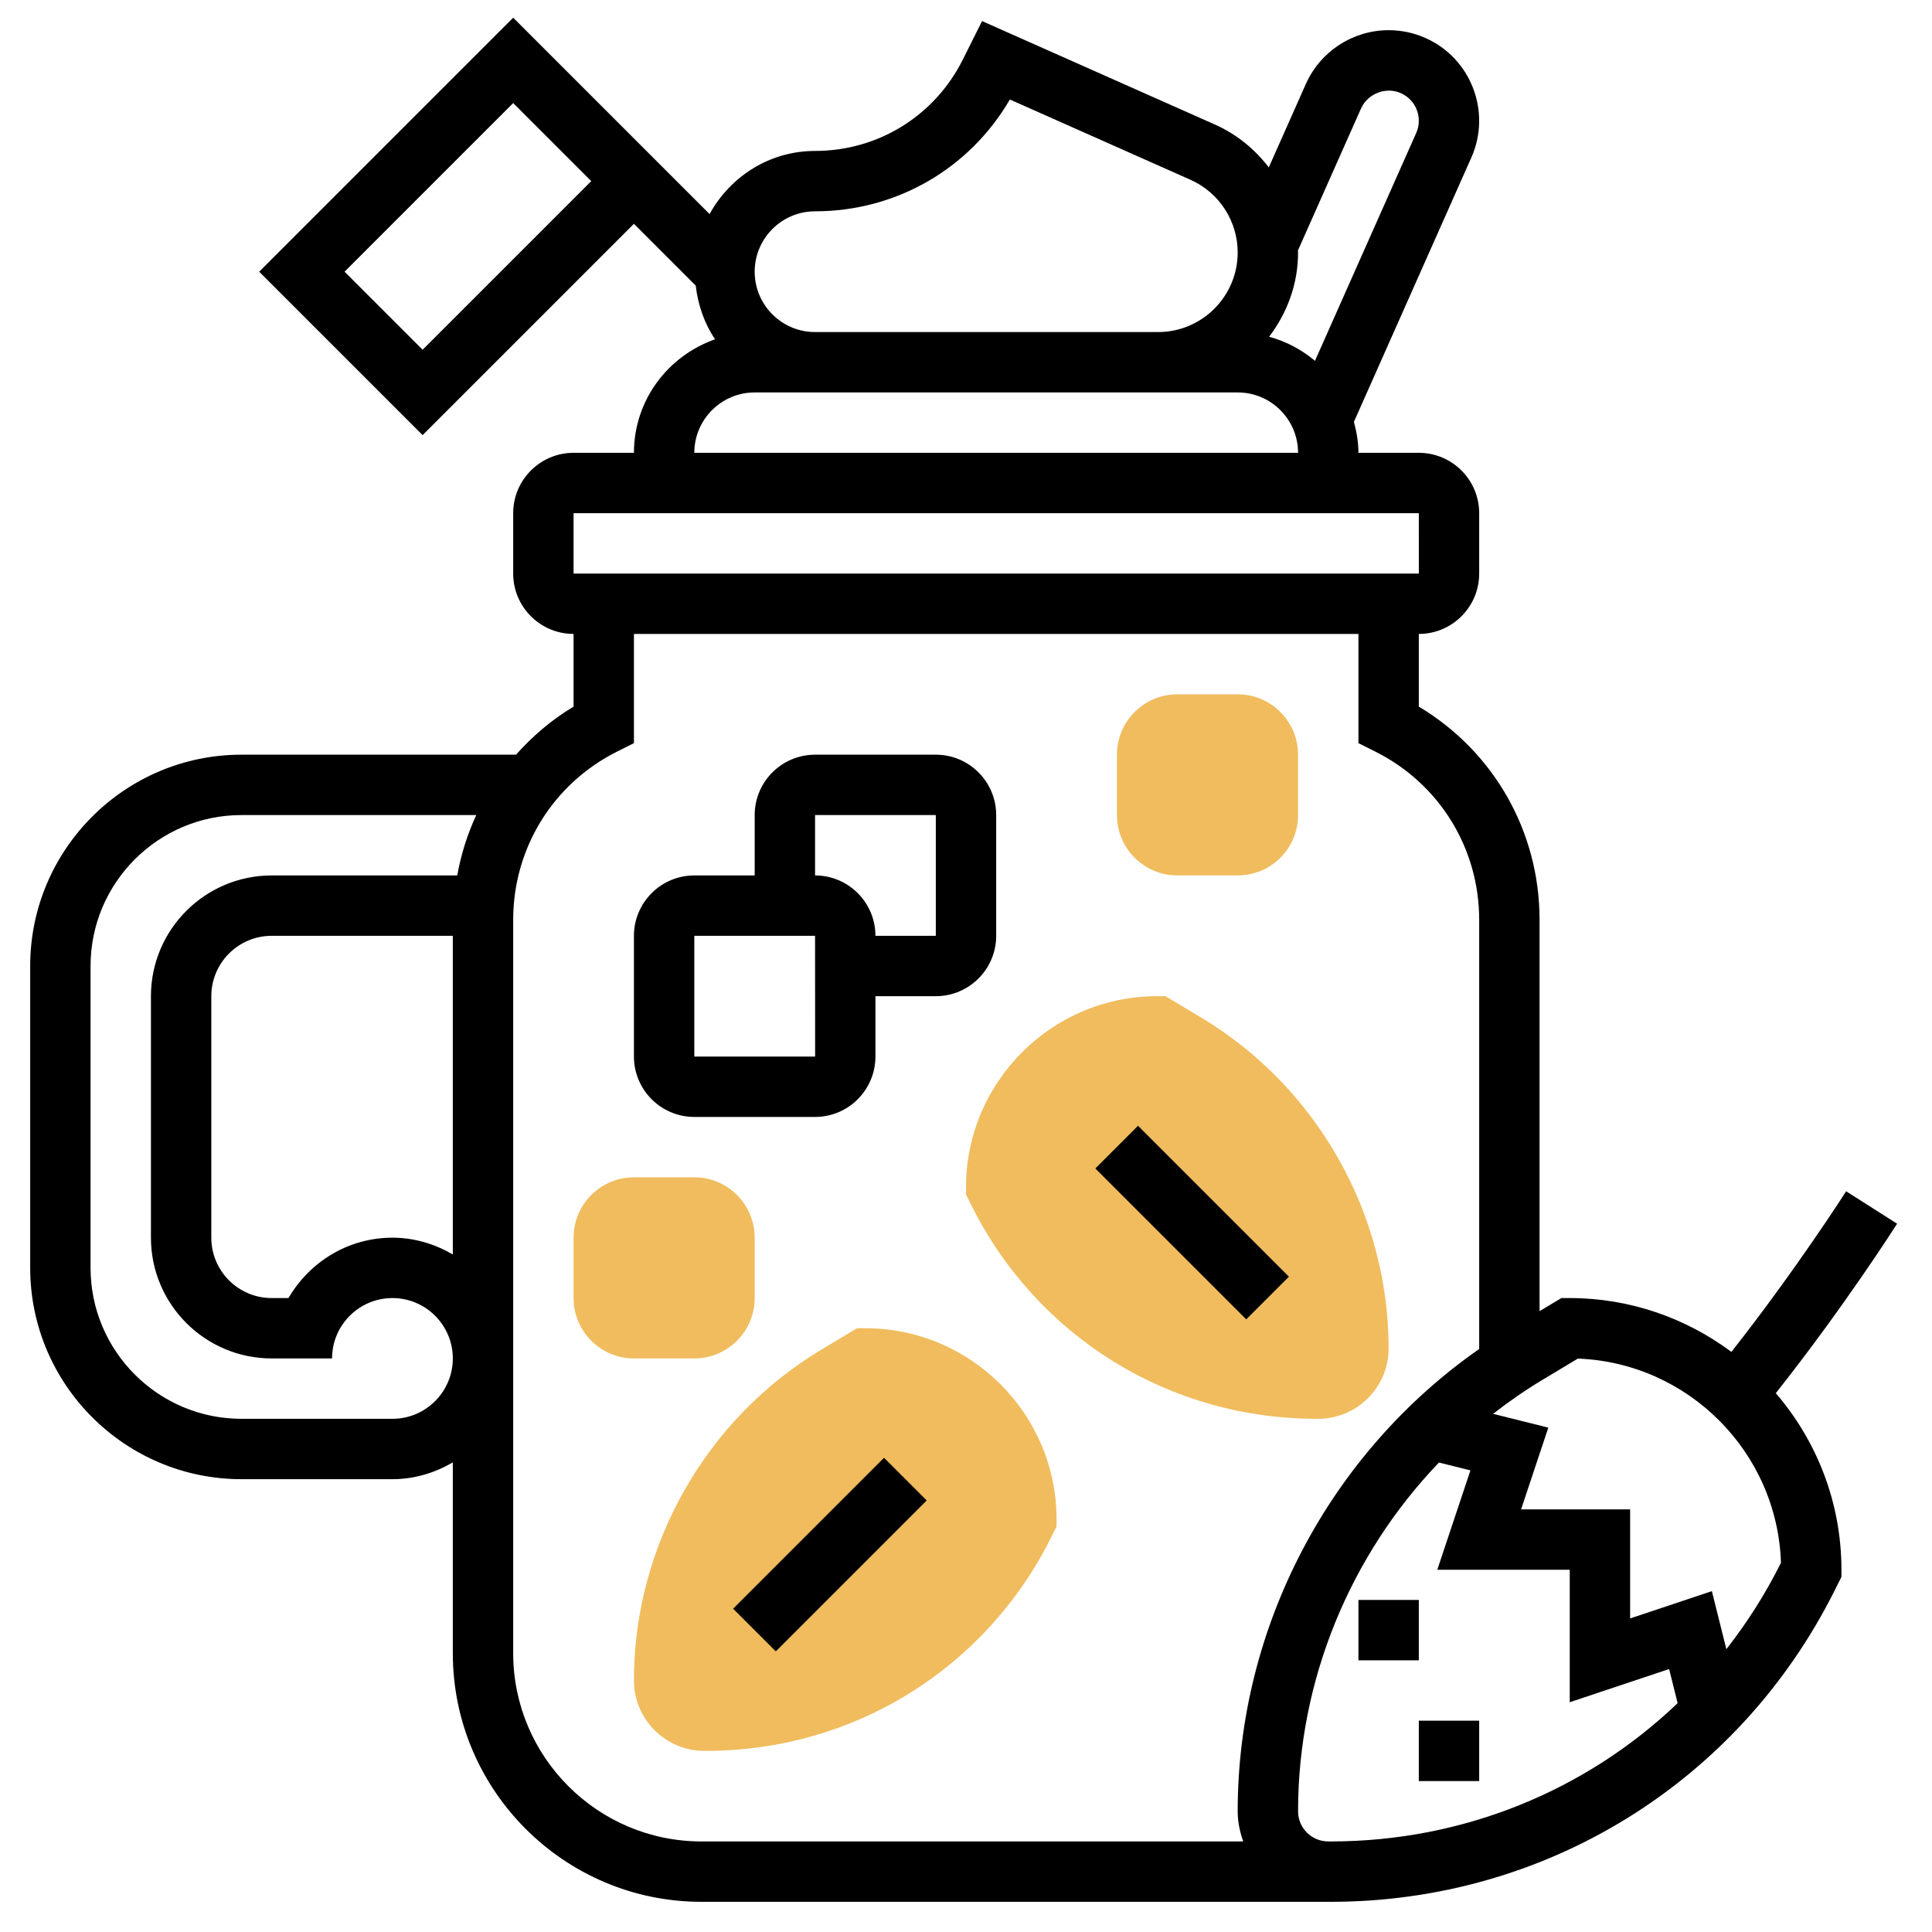 <svg id="Layer_5" enable-background="new 0 0 64 64" height="512" viewBox="0 0 64 64" width="512" xmlns="http://www.w3.org/2000/svg"><g><g><g><path d="m23.39 58h-.057c-1.286 0-2.333-1.047-2.333-2.333 0-4.462 2.377-8.659 6.202-10.954l1.188-.713h.277c3.492 0 6.333 2.841 6.333 6.333v.236l-.185.369c-2.177 4.356-6.555 7.062-11.425 7.062z" fill="#f0bc5e"/></g></g><g><g><path d="m43.667 47h-.057c-4.87 0-9.248-2.706-11.426-7.062l-.184-.369v-.236c0-3.492 2.841-6.333 6.333-6.333h.277l1.188.713c3.825 2.295 6.202 6.492 6.202 10.954 0 1.286-1.047 2.333-2.333 2.333z" fill="#f0bc5e"/></g></g><g><path d="m62.844 40.537-1.688-1.074c-.018.029-1.672 2.616-3.801 5.32-1.498-1.115-3.348-1.783-5.355-1.783h-.277l-.723.434v-12.962c0-2.928-1.518-5.581-4-7.064v-2.408c1.103 0 2-.897 2-2v-2c0-1.103-.897-2-2-2h-2c0-.356-.062-.696-.15-1.025l3.892-8.76c.67-1.512-.013-3.286-1.518-3.954-.386-.173-.798-.261-1.223-.261-1.184 0-2.26.699-2.743 1.782l-1.228 2.763c-.462-.601-1.063-1.099-1.783-1.419l-7.715-3.428-.638 1.277c-.933 1.866-2.808 3.025-4.894 3.025-1.512 0-2.814.852-3.494 2.092l-6.506-6.506-8.414 8.414 5.414 5.414 7-7 2.047 2.047c.076.651.29 1.261.641 1.779-1.56.546-2.688 2.016-2.688 3.76h-2c-1.103 0-2 .897-2 2v2c0 1.103.897 2 2 2v2.408c-.727.435-1.36.979-1.907 1.592h-9.093c-3.859 0-7 3.14-7 7v10c0 3.859 3.141 7 7 7h5c.732 0 1.409-.212 2-.556v6.32c0 4.542 3.694 8.236 8.236 8.236h20.764.084c7.114 0 13.511-3.953 16.692-10.316l.224-.448v-.236c0-2.234-.823-4.275-2.174-5.85 2.236-2.823 3.941-5.492 4.018-5.613zm-48.844-28.951-2.586-2.586 5.586-5.586 2.586 2.586zm31.085-7.991c.219-.491.824-.734 1.324-.507.502.223.728.814.505 1.317l-3.354 7.548c-.438-.369-.951-.643-1.519-.798.593-.779.959-1.739.959-2.792 0-.022-.004-.043-.005-.064zm-18.085 3.405c2.686 0 5.116-1.407 6.453-3.704l5.981 2.658c.952.423 1.566 1.369 1.566 2.409 0 1.454-1.183 2.637-2.637 2.637h-11.363c-1.103 0-2-.897-2-2s.897-2 2-2zm-2 6h2 11.363 2.637c1.103 0 2 .897 2 2h-20c0-1.103.897-2 2-2zm-6 4h28l.001 2h-28.001zm-9.444 26h-.556c-1.103 0-2-.897-2-2v-8c0-1.103.897-2 2-2h6v10.556c-.591-.344-1.268-.556-2-.556-1.474 0-2.75.81-3.444 2zm3.444 4h-5c-2.757 0-5-2.243-5-5v-10c0-2.757 2.243-5 5-5h7.777c-.293.632-.505 1.301-.63 2h-6.147c-2.206 0-4 1.794-4 4v8c0 2.206 1.794 4 4 4h1 1c0-1.103.897-2 2-2s2 .897 2 2-.897 2-2 2zm4 7.764v-24.292c0-2.377 1.321-4.515 3.447-5.578l.553-.276v-3.618h24v3.618l.553.276c2.126 1.063 3.447 3.2 3.447 5.578v14.215c-4.964 3.463-8 9.219-8 15.313 0 .352.072.686.184 1h-17.948c-3.438 0-6.236-2.798-6.236-6.236zm27.084 6.236h-.084c-.552 0-1-.448-1-1 0-4.338 1.724-8.483 4.668-11.552l1.042.26-1.098 3.292h4.388v4.388l3.292-1.098.282 1.129c-3.039 2.903-7.112 4.581-11.49 4.581zm14.903-9.211c-.51 1.021-1.116 1.969-1.799 2.842l-.48-1.922-2.708.903v-3.612h-3.612l.902-2.708-1.829-.457c.518-.403 1.06-.781 1.629-1.122l1.179-.708c3.66.139 6.609 3.102 6.728 6.767z"/><path d="m45 53h2v2h-2z"/><path d="m47 57h2v2h-2z"/><path d="m23.964 50.5h7.071v2h-7.071z" transform="matrix(.707 -.707 .707 .707 -28.361 34.529)"/><path d="m38.5 36.964h2v7.071h-2z" transform="matrix(.707 -.707 .707 .707 -17.069 39.793)"/><path d="m31 25h-4c-1.103 0-2 .897-2 2v2h-2c-1.103 0-2 .897-2 2v4c0 1.103.897 2 2 2h4c1.103 0 2-.897 2-2v-2h2c1.103 0 2-.897 2-2v-4c0-1.103-.897-2-2-2zm-8 10v-4h4l.002 4zm8-4h-2c0-1.103-.897-2-2-2v-2h4z"/></g><g><g><path d="m23 45h-2c-1.103 0-2-.897-2-2v-2c0-1.103.897-2 2-2h2c1.103 0 2 .897 2 2v2c0 1.103-.897 2-2 2z" fill="#f0bc5e"/></g></g><g><g><path d="m41 29h-2c-1.103 0-2-.897-2-2v-2c0-1.103.897-2 2-2h2c1.103 0 2 .897 2 2v2c0 1.103-.897 2-2 2z" fill="#f0bc5e"/></g></g></g></svg>